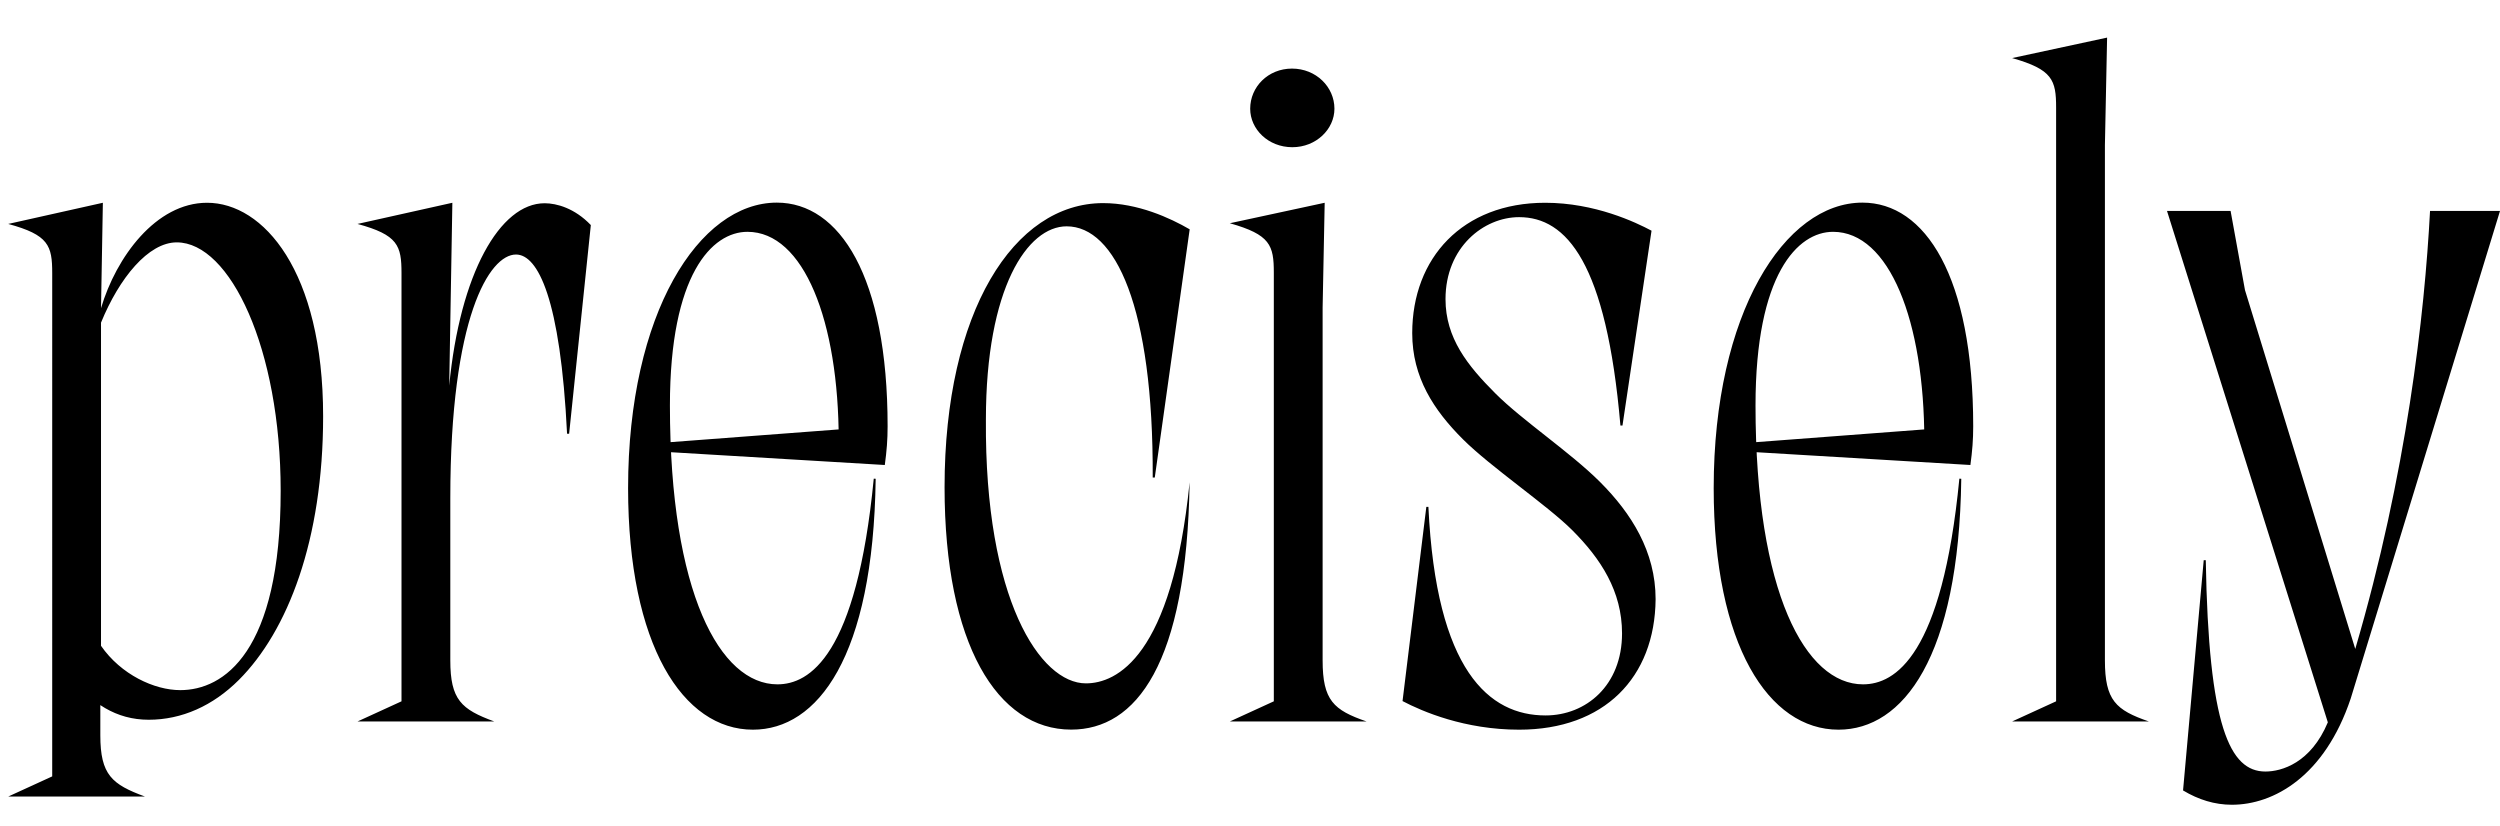 <svg width="3329.96" height="1100.002" xmlns="http://www.w3.org/2000/svg"><path d="M240.08 919.242c-34.45 0-79.02-20.67-105.54-59.05v-430.43c24.34-59.55 63.1-106.93 100.87-106.93 71.11 0 138.44 141.75 138.44 330.84 0 215.78-76.19 265.57-133.77 265.57zm-170.54 114.9l-58.62 26.86h182.23c-43.99-16.14-59.52-28.86-59.52-81.49v-97.9l-39.83 18.98c27.67 36.13 60.87 58.1 104.3 58.1 43.89 0 85.49-18.48 120.09-53.08 64.93-64.93 112.2-186.13 112.2-351.1 0-193.62-79.74-284.43-154.59-284.43-68.04 0-121.08 72.29-141.26 140.41l2.46-140.41-126.08 28.2c53.88 14.64 58.62 28.75 58.62 65.62zm465.26-100v-570.24c0-36.87-4.74-50.98-58.62-65.62l126.36-28.2-4.19 243.62c14.3-149.15 67.51-242.98 127.1-242.98 16 0 40.08 6.63 61.52 29.06l-28.91 277.99h-2.74c-8.85-180.07-38.85-238.75-68.03-238.75-35.45 0-87.49 83.43-87.49 324.38v216.11c0 52.63 14.63 65.36 58.61 81.49H476.18zm301.81-284.14c0 209.43 73.27 321.92 166.29 321.92 85.76 0 160.35-96.05 163.49-334.19l-2.55-.19c-22.87 236.36-85.76 273.99-128.35 273.99-76.43 0-143.17-121.99-143.17-371.42 0-174.81 56.21-231.33 103.27-231.33 74.94 0 121.58 118.5 121.58 278.48l23.02-17.03-273.36 20.69v9.82l311.71 18.63c2.56-18.95 3.74-33.52 3.74-51.55 0-199.97-64.15-297.93-147.55-297.93-103.48 0-198.12 147.31-198.12 380.11zm421.54-1.11c0-234.06 92.36-378.35 211.19-378.35 46.05 0 88.99 19.63 115.3 34.91l-46.5 330.64h-2.74c1.03-227.24-49.8-334.63-114.67-334.63-51.95 0-107.52 81.6-107.52 257.53-1.81 239.56 72.39 351.24 133.17 351.24 40.7 0 114.75-34.95 138.16-267.79-3.69 242.97-71.52 329.39-157.75 329.39-98.36 0-168.64-113.85-168.64-322.94zm438.56 285.25v-570.89c0-36.59-4.74-50.7-58.62-65.9l126.36-27.27-2.74 139.57v469.86c0 53.55 14.63 66.29 58.61 81.49h-182.23zm24.68-738.06c-32.19 0-56.15-24.03-56.15-51.26 0-29.05 23.78-53.46 55.69-53.46 32 0 56.52 24.41 56.52 53.46 0 27.23-24.33 51.26-56.06 51.26zm178.47 479.03l-31.71 258.71c26.48 13.92 82.88 38.1 155.3 38.1 113.3 0 180.89-69.43 181.79-173.82 0-63.38-32.26-114.37-74.06-156.17-39.25-39.25-103.69-82.15-139.38-117.94-37.14-37.14-66.4-73.75-66.4-125.61 0-69.01 50.95-109.15 98.01-109.15 63.19 0 116.29 60.57 134.97 277.57h2.74l38.7-259.52c-21.04-11.2-75.44-37.2-141.67-37.2-109.92 0-177.09 73.4-177.09 173.63 0 59.02 28.72 102.57 67.35 141.2 37.13 37.13 112.68 88.16 145.73 121.21 38.06 38.06 66.39 81.29 66.39 137.59 0 69.38-48.04 109.24-101.9 109.24-74.95 0-145.68-59.18-156.03-277.84zm382.75-25.11c0 209.43 73.27 321.92 166.29 321.92 85.76 0 160.35-96.05 163.49-334.19l-2.55-.19c-22.87 236.36-85.76 273.99-128.35 273.99-76.43 0-143.17-121.99-143.17-371.42 0-174.81 56.21-231.33 103.27-231.33 74.94 0 121.58 118.5 121.58 278.48l23.02-17.03-273.36 20.69v9.82l311.71 18.63c2.56-18.95 3.74-33.52 3.74-51.55 0-199.97-64.15-297.93-147.55-297.93-103.48 0-198.12 147.31-198.12 380.11zm456.1 284.14l-58.62 26.86h182.23c-43.98-15.2-58.61-27.94-58.61-81.49v-686.23l2.92-143.2-126.54 27.27c53.88 15.2 58.62 29.31 58.62 65.9zm147.72-653.14h84.7l19.16 105.41 146.88 477.98c68.48-233.25 92.34-445.61 99.6-583.39h93.19l-198.83 649.35c-34.68 103.65-102.49 141.57-158.31 141.57-22.84 0-44.48-6.72-65.04-19.07l27.53-306.64h2.74c3.69 221.63 31.94 281.46 79.44 281.46 21.63 0 60.5-11.35 83.14-65.54zm0 0"/></svg>